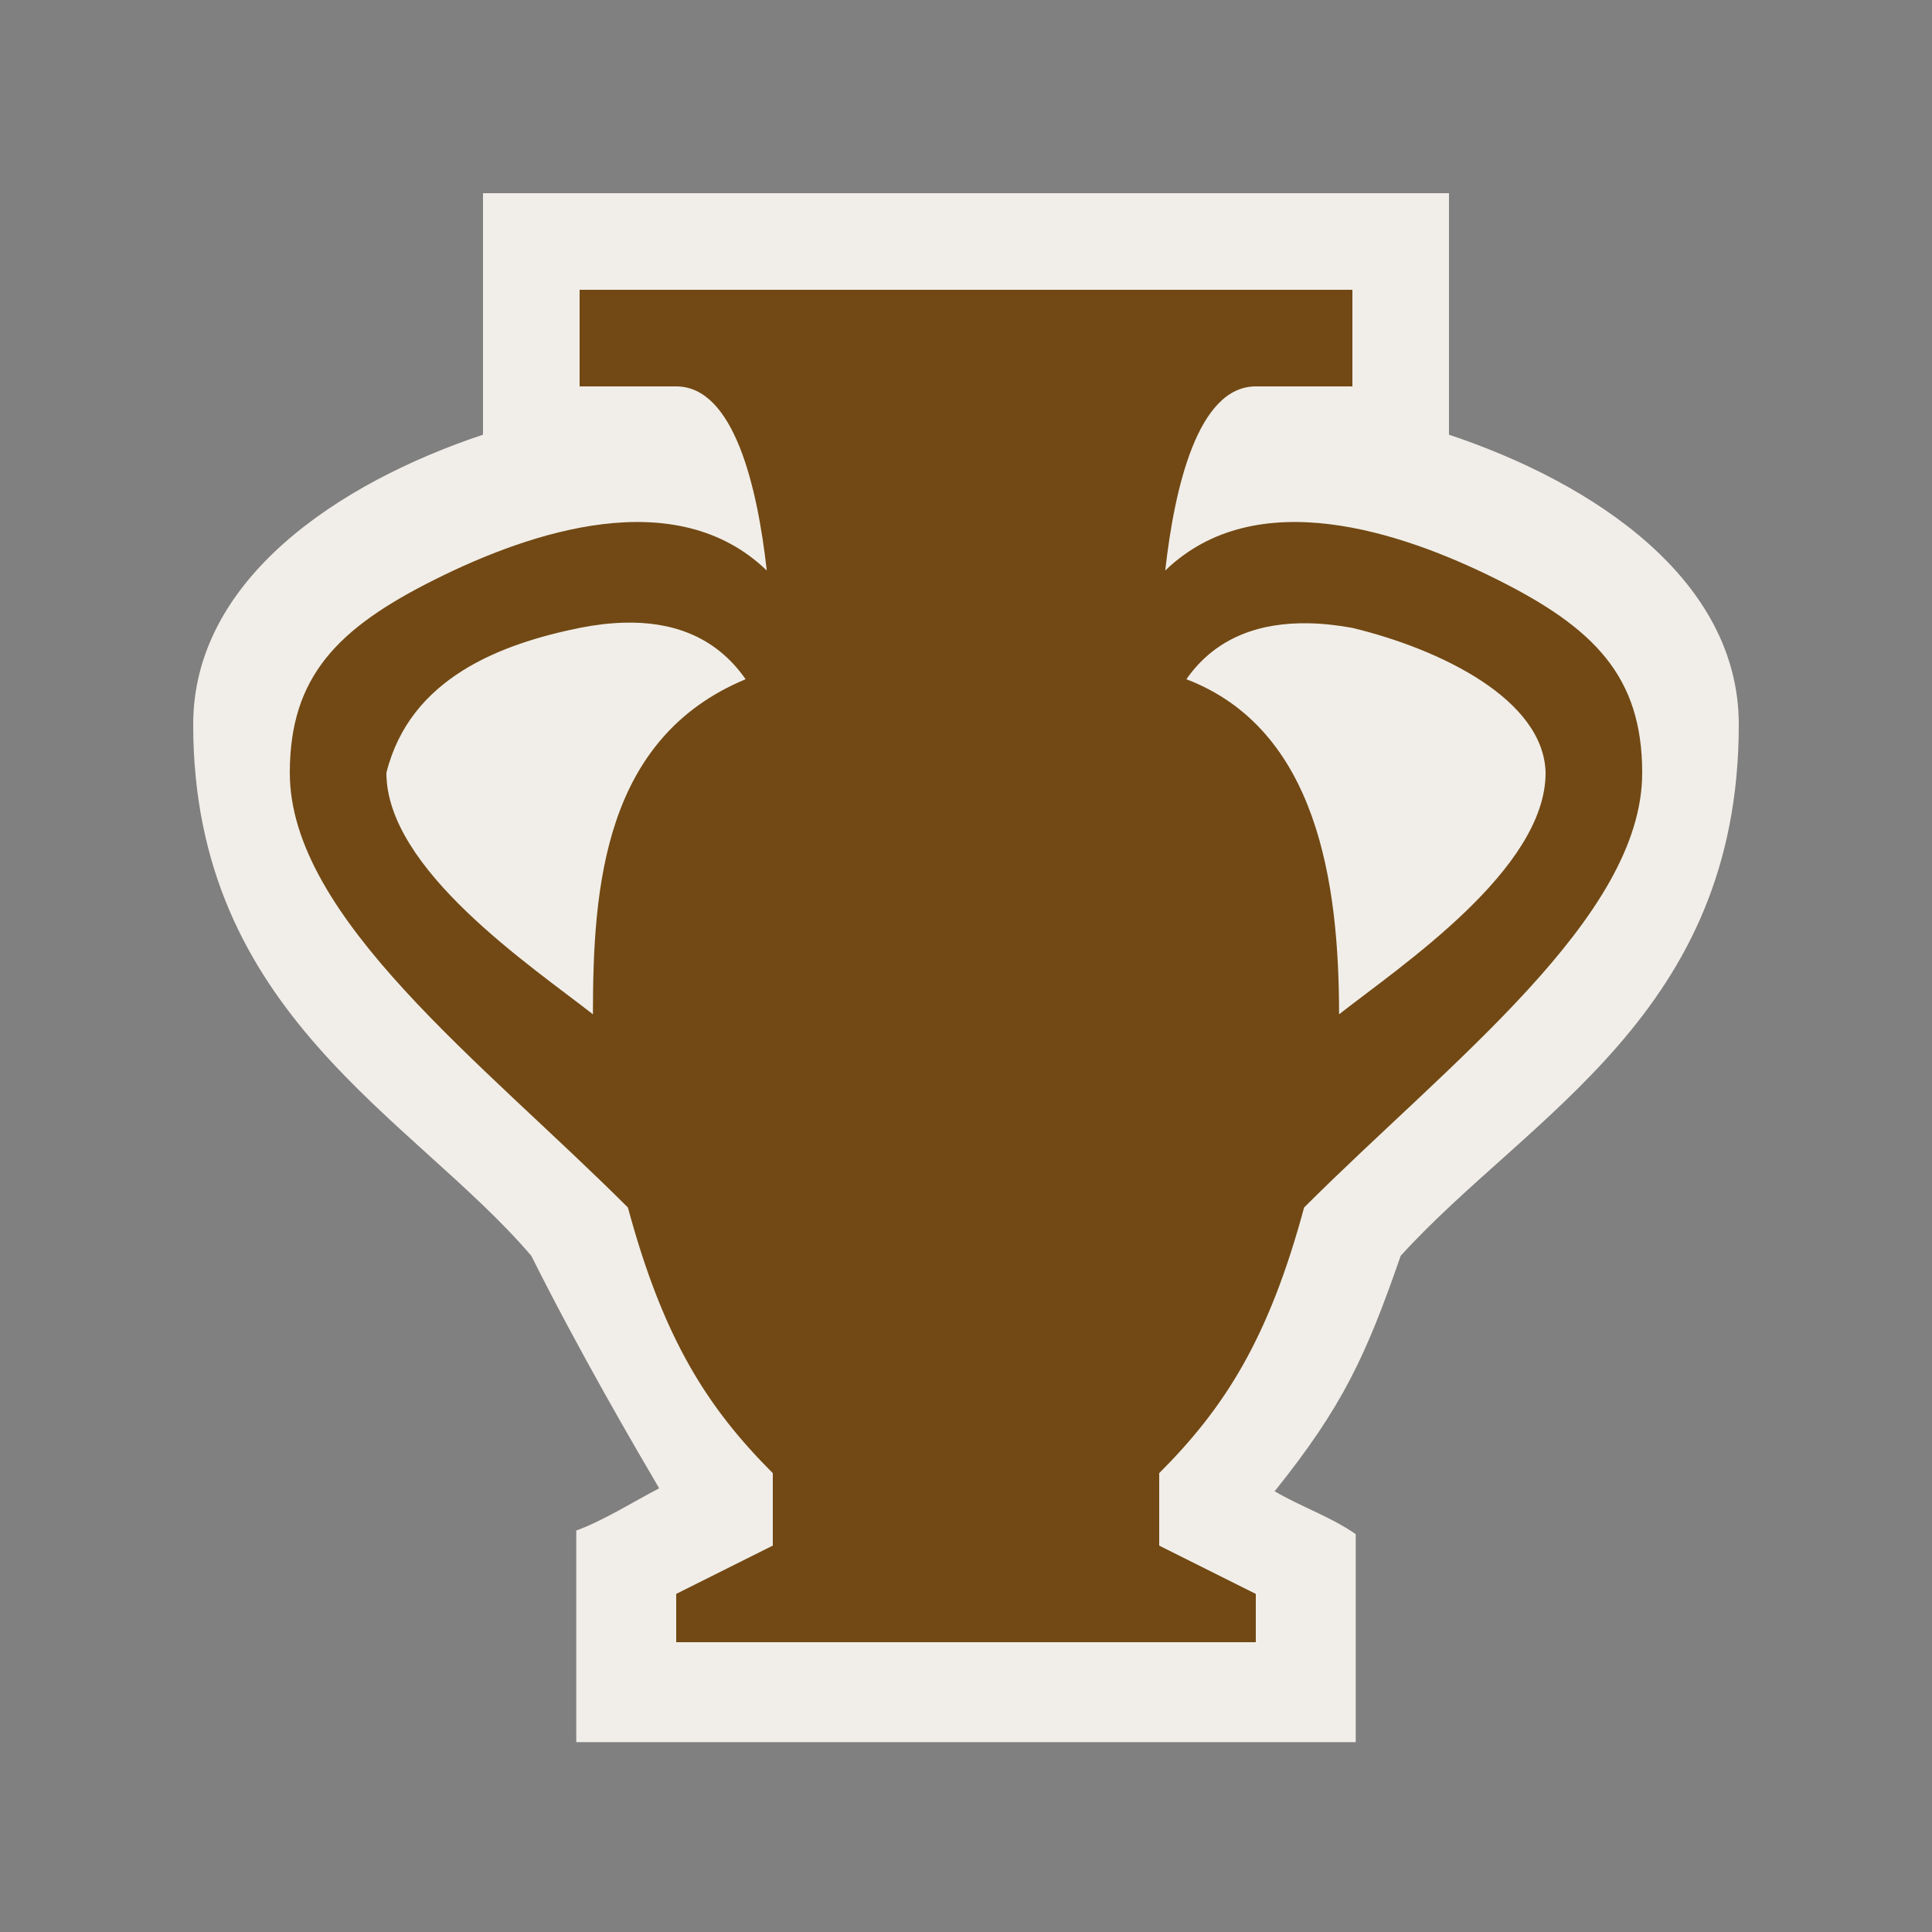 <?xml version="1.0" encoding="UTF-8" standalone="no"?>
<svg xmlns:rdf="http://www.w3.org/1999/02/22-rdf-syntax-ns#" xmlns="http://www.w3.org/2000/svg" height="580" width="580" version="1.0" xmlns:cc="http://creativecommons.org/ns#" xmlns:dc="http://purl.org/dc/elements/1.1/">
 <rect width="100%" height="100%" fill="#808080" stroke="none"/>
 <title>archaeological_site</title>
 <path d="m145 58v72.5c-43.5 14.5-87 43.5-87 87 0 87 65.806 117.71 101.5 159.5 14.5 29 31.451 58 38.387 69.793-7.529 3.919-16.874 9.79-24.887 12.682v63.53h234v-62.451c-7.584-5.25-16.427-8.205-24.344-12.863 20.29-25.3 27.34-40.39 37.84-70.69 38.61-42.49 101.5-72.5 101.5-159.5 0-43.5-43.5-72.5-87-87v-72.5z" fill="#f1eee9"/>
 <path fill="#724914" d="m174 87v29h29c17.37 0 24.39 30.25 27.19 55.28-27.19-26.28-70.69-11.78-99.69 2.72s-43.5 29-43.5 58c0 43.5 58 87 101.5 130.5 10.63 39.41 23.85 60.1 43.5 79.75v21.75l-29 14.5v14.5h174v-14.5l-29-14.5v-21.75c19.65-19.65 32.87-40.34 43.5-79.75 43.5-43.5 101.5-87 101.5-130.5 0-29-14.5-43.5-43.5-58s-72.5-29-99.69-2.72c2.8-25.03 9.82-55.28 27.19-55.28h29v-29h-232zm13.46 99.93c13.58-0.34 27.06 3.59 36.38 16.98-42.56 17.67-45.84 62.36-45.84 100.59-18.5-14.5-62-43.5-62-72.5 7.12-28.54 34.44-38.7 58-43.5 4.4-0.87 8.94-1.46 13.46-1.57zm205.15 0.18c4.53 0.07 9.05 0.59 13.39 1.39 26.26 6.33 57.48 21.41 58 43.5 0 29-43.5 58-62 72.5 0-39.35-6.49-85.53-45.84-100.59 9.13-13.1 22.85-17.01 36.45-16.8z"/>
</svg>
